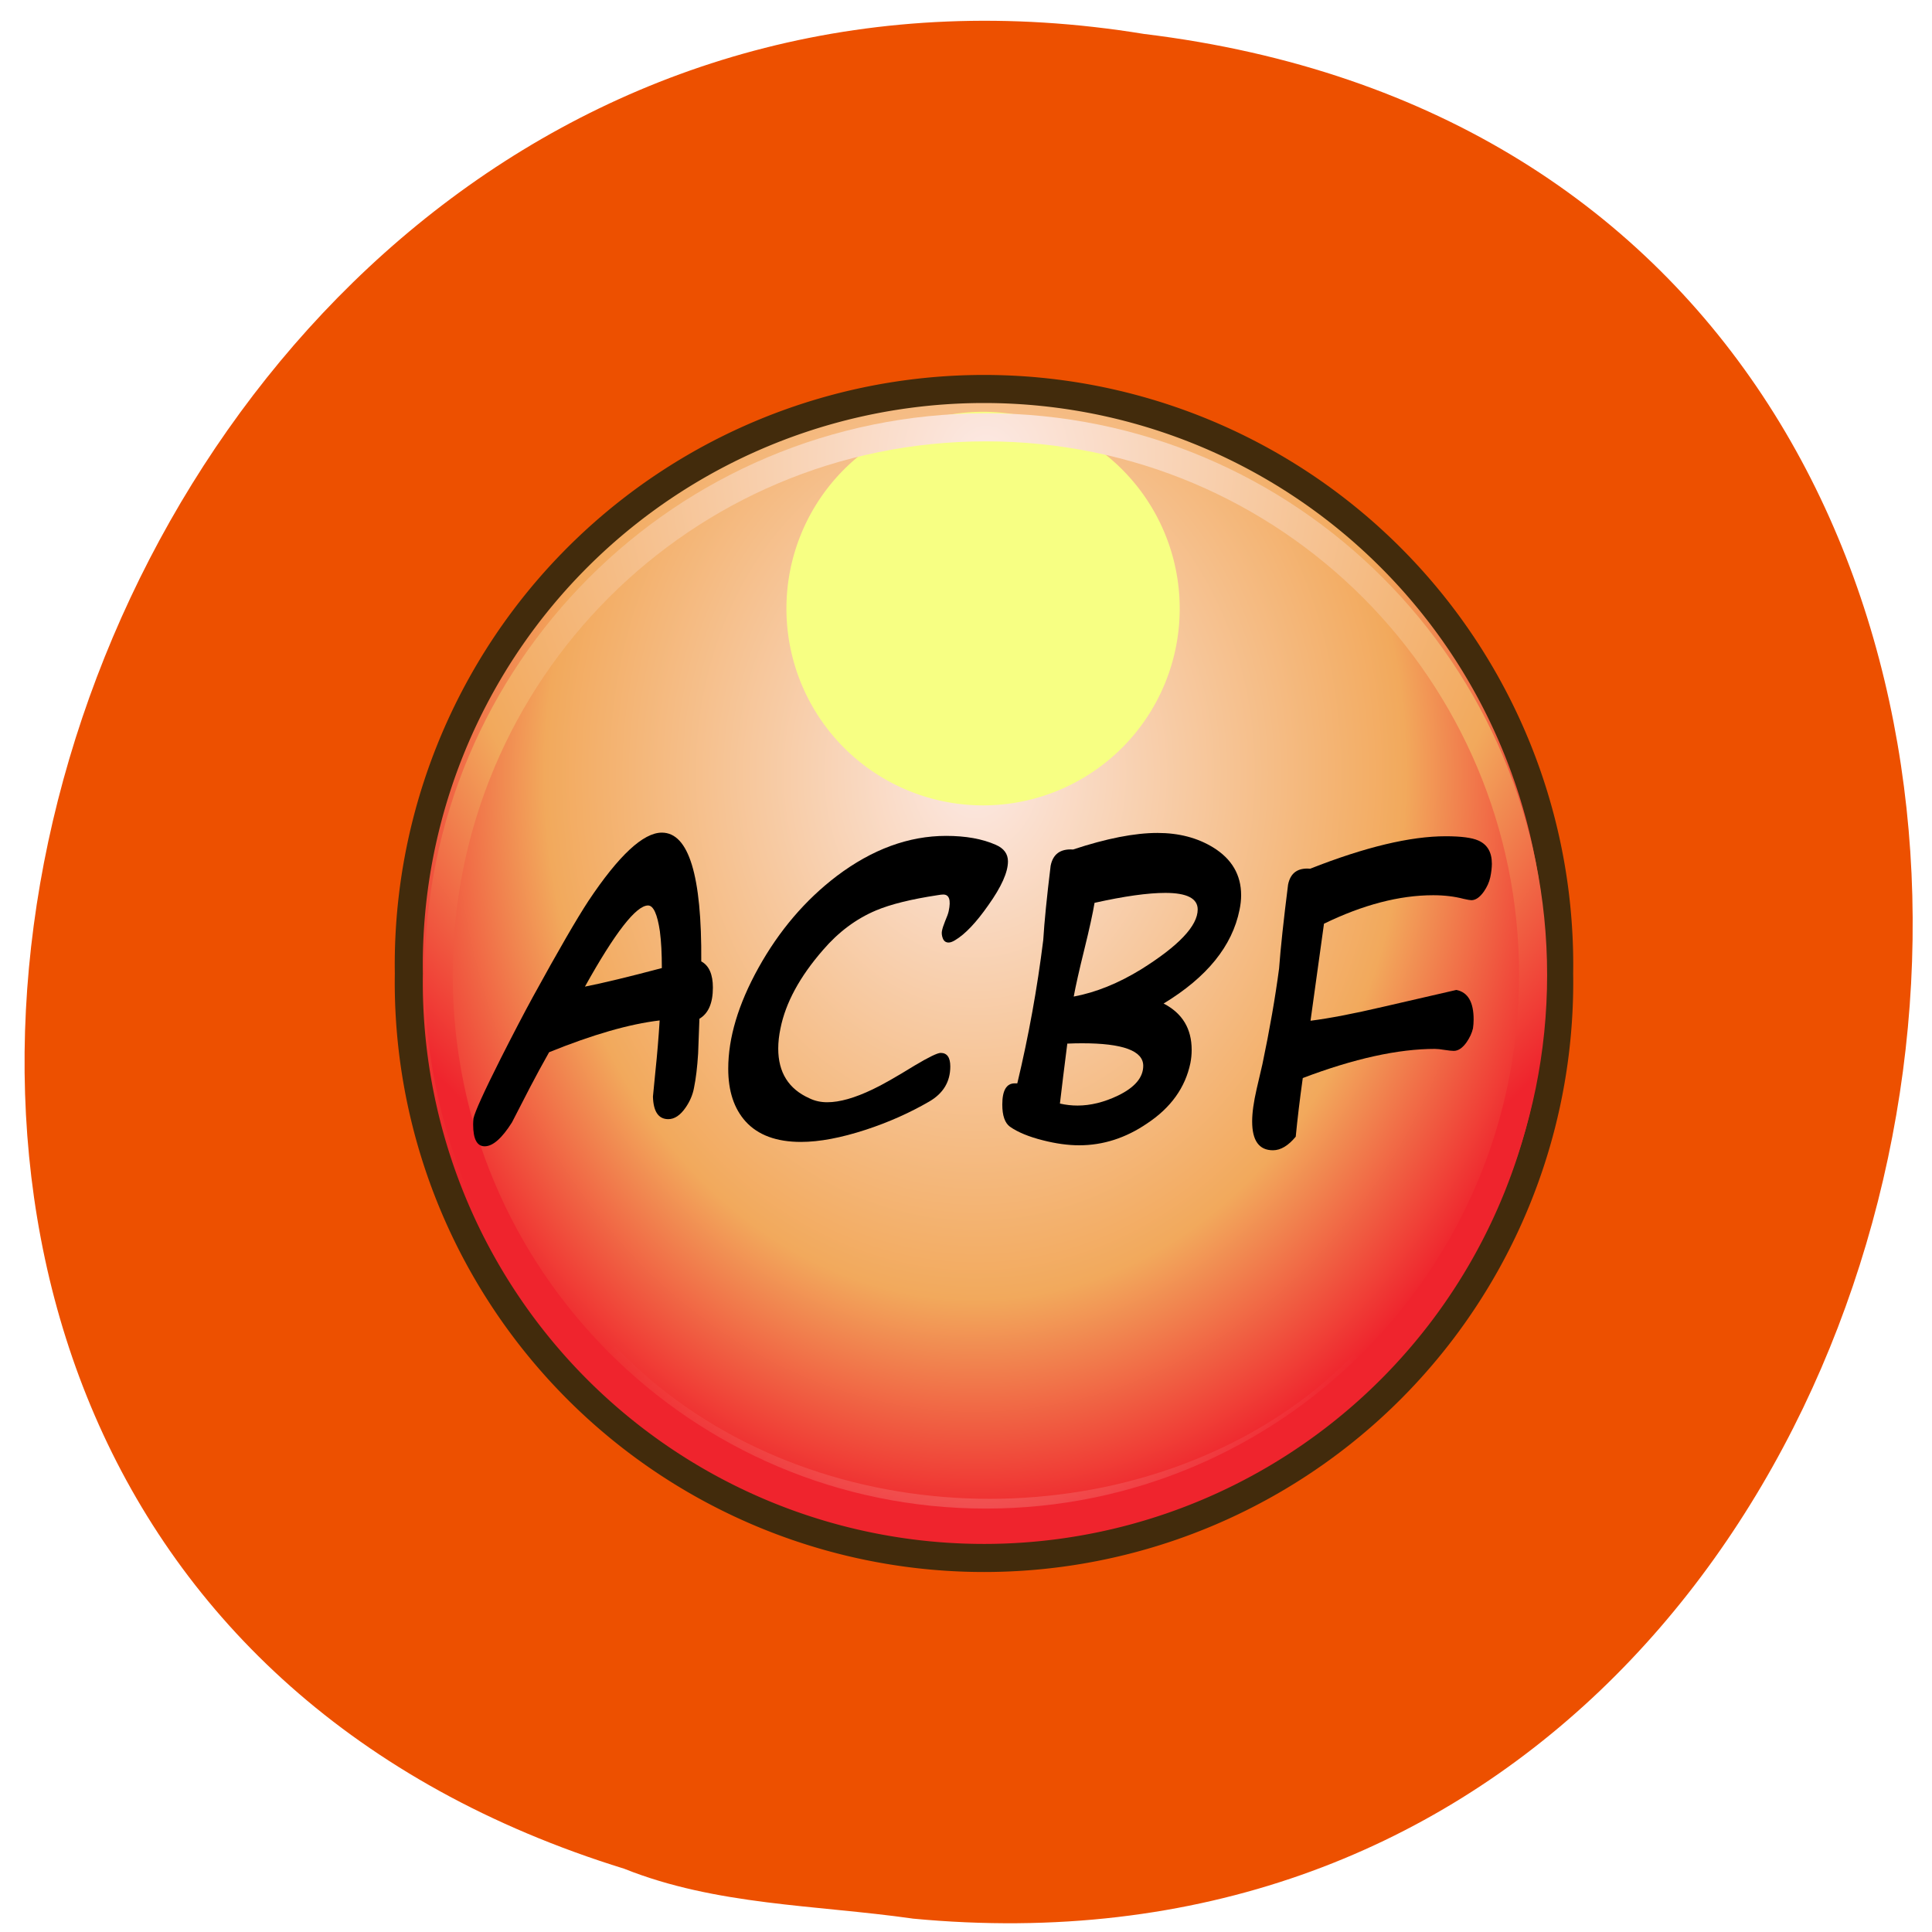 <svg xmlns="http://www.w3.org/2000/svg" xmlns:xlink="http://www.w3.org/1999/xlink" viewBox="0 0 256 256"><defs><clipPath id="4"><path transform="matrix(0.709 0 0 0.709 91.35 52.938)" d="m 314.97 169.44 c -4.645 0 -8.406 3.761 -8.406 8.406 c 0 4.645 3.761 8.406 8.406 8.406 c 4.645 0 8.406 -3.761 8.406 -8.406 c 0 -4.645 -3.761 -8.406 -8.406 -8.406 z"/></clipPath><clipPath><path d="m 118.63 209.5 c 2.583 -0.388 5.167 -0.511 7.75 0.75 c 0 0 0.282 5.481 -1.625 5.625 c -2.378 0.179 -6.125 -6.375 -6.125 -6.375 z"/></clipPath><filter height="1.875" y="-0.438" width="1.875" x="-0.438" id="3"><feGaussianBlur stdDeviation="0.798"/></filter><filter id="2"><feGaussianBlur stdDeviation="1.564"/></filter><linearGradient id="1"><stop stop-color="#fce9e4"/><stop stop-color="#f2a95c" offset="0.7"/><stop stop-color="#ef242d" offset="1"/></linearGradient><radialGradient xlink:href="#0" id="6" gradientUnits="userSpaceOnUse" gradientTransform="matrix(1 0 0 0.58 0 80.59)" cx="140.19" cy="273.7" r="81.986"/><radialGradient r="81.986" cy="273.7" cx="140.19" gradientTransform="matrix(1 0 0 0.58 0 80.59)" gradientUnits="userSpaceOnUse" id="0"><stop stop-color="#fff"/><stop stop-opacity="0" stop-color="#fff" offset="1"/></radialGradient><radialGradient xlink:href="#1" id="7" gradientUnits="userSpaceOnUse" gradientTransform="matrix(1.411 0 -0 1.523 -129.59 -88.51)" cx="315.07" cy="169.69" r="8.626"/><radialGradient xlink:href="#1" id="5" gradientUnits="userSpaceOnUse" gradientTransform="matrix(1.01 0 0 1.233 -3.277 -40.21)" cx="314.97" cy="174.44" r="9.03"/></defs><path d="m 120.89 254.22 c 152.44 14.54 187.34 -230.68 30.712 -249.72 -144.17 -23.602 -212.65 198.67 -68.882 243.12 c 12.18 4.871 25.368 4.777 38.17 6.594 z" fill="#ed5000" color="#000"/><g transform="matrix(3.718 0 0 3.721 41.03 39.651)"><path transform="matrix(2.403 0 0 2.403 -732.84 -403.34)" d="m 323.5 177.84 a 8.531 8.531 0 1 1 -17.06 0 8.531 8.531 0 1 1 17.06 0 z" fill="url(#5)" stroke="#422b0c" stroke-linejoin="round" stroke-linecap="round" stroke-width="0.416"/><path d="m 316.69 175.38 a 2.19 2.19 0 1 1 -4.38 0 2.19 2.19 0 1 1 4.38 0 z" transform="matrix(3.2 0 0 3.2 -982.4 -550.2)" clip-path="url(#4)" fill="#f7ff83" filter="url(#3)"/><path d="m 58.22 144.19 c -1.599 126.96 166.23 123.05 163.94 10.219 -2.168 107.1 -161.55 110.46 -163.91 -10.219 h -0.031 z" transform="matrix(0.217 0 0 0.2 -6.604 -4.23)" opacity="0.399" fill="url(#6)" filter="url(#2)" fill-rule="evenodd"/><path transform="matrix(2.32 0 0 2.32 -706.63 -388.54)" d="m 314.97 169.44 c -4.645 0 -8.406 3.761 -8.406 8.406 0 4.645 3.761 8.406 8.406 8.406 4.645 0 8.406 -3.761 8.406 -8.406 0 -4.645 -3.761 -8.406 -8.406 -8.406 z" fill="none" stroke="url(#7)" stroke-linejoin="round" stroke-linecap="round" stroke-width="0.431"/><path d="m 13.96,23.581 c 0.274,0.149 0.411,0.46 0.411,0.932 0,0.55 -0.16,0.92 -0.48,1.109 -0.015,0.417 -0.03,0.83 -0.046,1.239 -0.03,0.488 -0.08,0.896 -0.148,1.227 -0.046,0.244 -0.145,0.476 -0.297,0.696 -0.19,0.275 -0.396,0.413 -0.617,0.413 -0.35,0 -0.533,-0.267 -0.548,-0.802 0,-0.024 0.03,-0.334 0.091,-0.932 0.061,-0.574 0.11,-1.168 0.148,-1.781 -1.073,0.126 -2.387,0.503 -3.94,1.132 -0.244,0.432 -0.468,0.845 -0.674,1.239 -0.403,0.786 -0.62,1.207 -0.651,1.262 -0.358,0.566 -0.681,0.849 -0.971,0.849 -0.274,0 -0.411,-0.259 -0.411,-0.778 0,-0.079 0.004,-0.149 0.011,-0.212 0.053,-0.244 0.377,-0.955 0.971,-2.135 0.442,-0.873 0.826,-1.608 1.153,-2.206 0.898,-1.636 1.557,-2.772 1.975,-3.409 1.081,-1.62 1.953,-2.43 2.615,-2.43 0.959,0 1.427,1.529 1.405,4.588 M 12.484,22.52 c -0.091,-0.621 -0.232,-0.932 -0.423,-0.932 -0.426,0 -1.176,0.963 -2.25,2.89 0.639,-0.126 1.553,-0.346 2.741,-0.661 0,-0.519 -0.023,-0.951 -0.069,-1.297"/><path d="m 22.535 22.496 c 0.015 -0.086 0.053 -0.204 0.114 -0.354 0.069 -0.157 0.11 -0.275 0.126 -0.354 0.084 -0.393 0.019 -0.59 -0.194 -0.59 -0.046 0 -0.114 0.008 -0.206 0.024 -0.936 0.142 -1.667 0.322 -2.192 0.543 -0.708 0.299 -1.336 0.767 -1.884 1.404 -0.83 0.951 -1.336 1.883 -1.519 2.795 -0.053 0.252 -0.08 0.491 -0.08 0.72 0 0.849 0.369 1.439 1.108 1.769 0.19 0.094 0.403 0.142 0.639 0.142 0.442 0 0.982 -0.153 1.621 -0.46 0.32 -0.149 0.818 -0.432 1.496 -0.849 0.502 -0.299 0.811 -0.448 0.925 -0.448 0.228 0 0.343 0.161 0.343 0.484 0 0.543 -0.251 0.959 -0.754 1.25 -0.693 0.401 -1.443 0.735 -2.25 1 -0.891 0.291 -1.663 0.436 -2.318 0.436 -0.875 0 -1.534 -0.244 -1.975 -0.731 -0.411 -0.456 -0.617 -1.081 -0.617 -1.875 0 -1.101 0.358 -2.296 1.073 -3.586 0.738 -1.329 1.671 -2.422 2.798 -3.279 1.264 -0.951 2.562 -1.427 3.894 -1.427 0.7 0 1.29 0.106 1.77 0.318 0.289 0.126 0.434 0.322 0.434 0.59 0 0.385 -0.232 0.904 -0.697 1.557 -0.434 0.621 -0.83 1.038 -1.188 1.25 -0.091 0.055 -0.167 0.083 -0.228 0.083 -0.099 0 -0.167 -0.047 -0.206 -0.142 -0.038 -0.094 -0.049 -0.185 -0.034 -0.271"/><path d="m 25.22 27.922 c 0.403 -1.683 0.712 -3.385 0.925 -5.107 0.038 -0.637 0.126 -1.518 0.263 -2.642 0.084 -0.417 0.35 -0.609 0.799 -0.578 1.188 -0.393 2.192 -0.59 3.01 -0.59 0.761 0 1.424 0.173 1.987 0.519 0.662 0.409 0.993 0.975 0.993 1.699 0 0.165 -0.019 0.338 -0.057 0.519 -0.259 1.29 -1.161 2.402 -2.706 3.338 0.67 0.346 1 0.896 1 1.651 0 0.157 -0.015 0.315 -0.046 0.472 -0.183 0.873 -0.697 1.588 -1.542 2.147 -0.761 0.519 -1.568 0.778 -2.421 0.778 -0.396 0 -0.826 -0.059 -1.29 -0.177 -0.502 -0.126 -0.894 -0.287 -1.176 -0.484 -0.183 -0.134 -0.274 -0.397 -0.274 -0.79 0 -0.503 0.148 -0.755 0.445 -0.755 0.03 0 0.057 0 0.08 0 m 2.763 -6.428 c -0.061 0.37 -0.183 0.924 -0.365 1.663 -0.183 0.739 -0.308 1.297 -0.377 1.675 0.792 -0.149 1.591 -0.472 2.398 -0.967 1.347 -0.841 2.02 -1.553 2.02 -2.135 0 -0.393 -0.384 -0.59 -1.153 -0.59 -0.624 0 -1.465 0.118 -2.524 0.354 m -0.605 7.219 c 0.464 0 0.944 -0.118 1.439 -0.354 0.601 -0.291 0.902 -0.645 0.902 -1.062 0 -0.535 -0.727 -0.802 -2.181 -0.802 -0.167 0 -0.343 0.004 -0.525 0.012 -0.107 0.834 -0.194 1.545 -0.263 2.135 0.206 0.047 0.415 0.071 0.628 0.071"/><path d="m 40.11 26.695 c -1.317 0 -2.889 0.346 -4.716 1.038 -0.107 0.763 -0.19 1.459 -0.251 2.088 -0.266 0.322 -0.537 0.484 -0.811 0.484 -0.495 0 -0.742 -0.342 -0.742 -1.026 0 -0.307 0.053 -0.692 0.16 -1.156 0.069 -0.291 0.137 -0.586 0.206 -0.885 0.259 -1.235 0.457 -2.371 0.594 -3.409 0.053 -0.723 0.16 -1.718 0.32 -2.984 0.084 -0.417 0.346 -0.605 0.788 -0.566 1.956 -0.771 3.567 -1.156 4.83 -1.156 0.548 0 0.936 0.051 1.165 0.153 0.32 0.142 0.48 0.417 0.48 0.826 0 0.142 -0.019 0.303 -0.057 0.484 -0.038 0.173 -0.114 0.342 -0.228 0.507 -0.145 0.204 -0.293 0.307 -0.445 0.307 -0.046 0 -0.137 -0.016 -0.274 -0.047 -0.327 -0.086 -0.689 -0.13 -1.085 -0.13 -1.203 0 -2.501 0.338 -3.894 1.014 l -0.48 3.456 c 0.678 -0.086 1.538 -0.252 2.581 -0.495 1.629 -0.377 2.501 -0.578 2.615 -0.602 0.411 0.079 0.617 0.429 0.617 1.05 0 0.11 -0.008 0.216 -0.023 0.318 -0.038 0.165 -0.114 0.33 -0.228 0.495 -0.145 0.204 -0.297 0.307 -0.457 0.307 -0.069 0 -0.179 -0.012 -0.331 -0.035 -0.145 -0.024 -0.255 -0.035 -0.331 -0.035"/></g></svg>